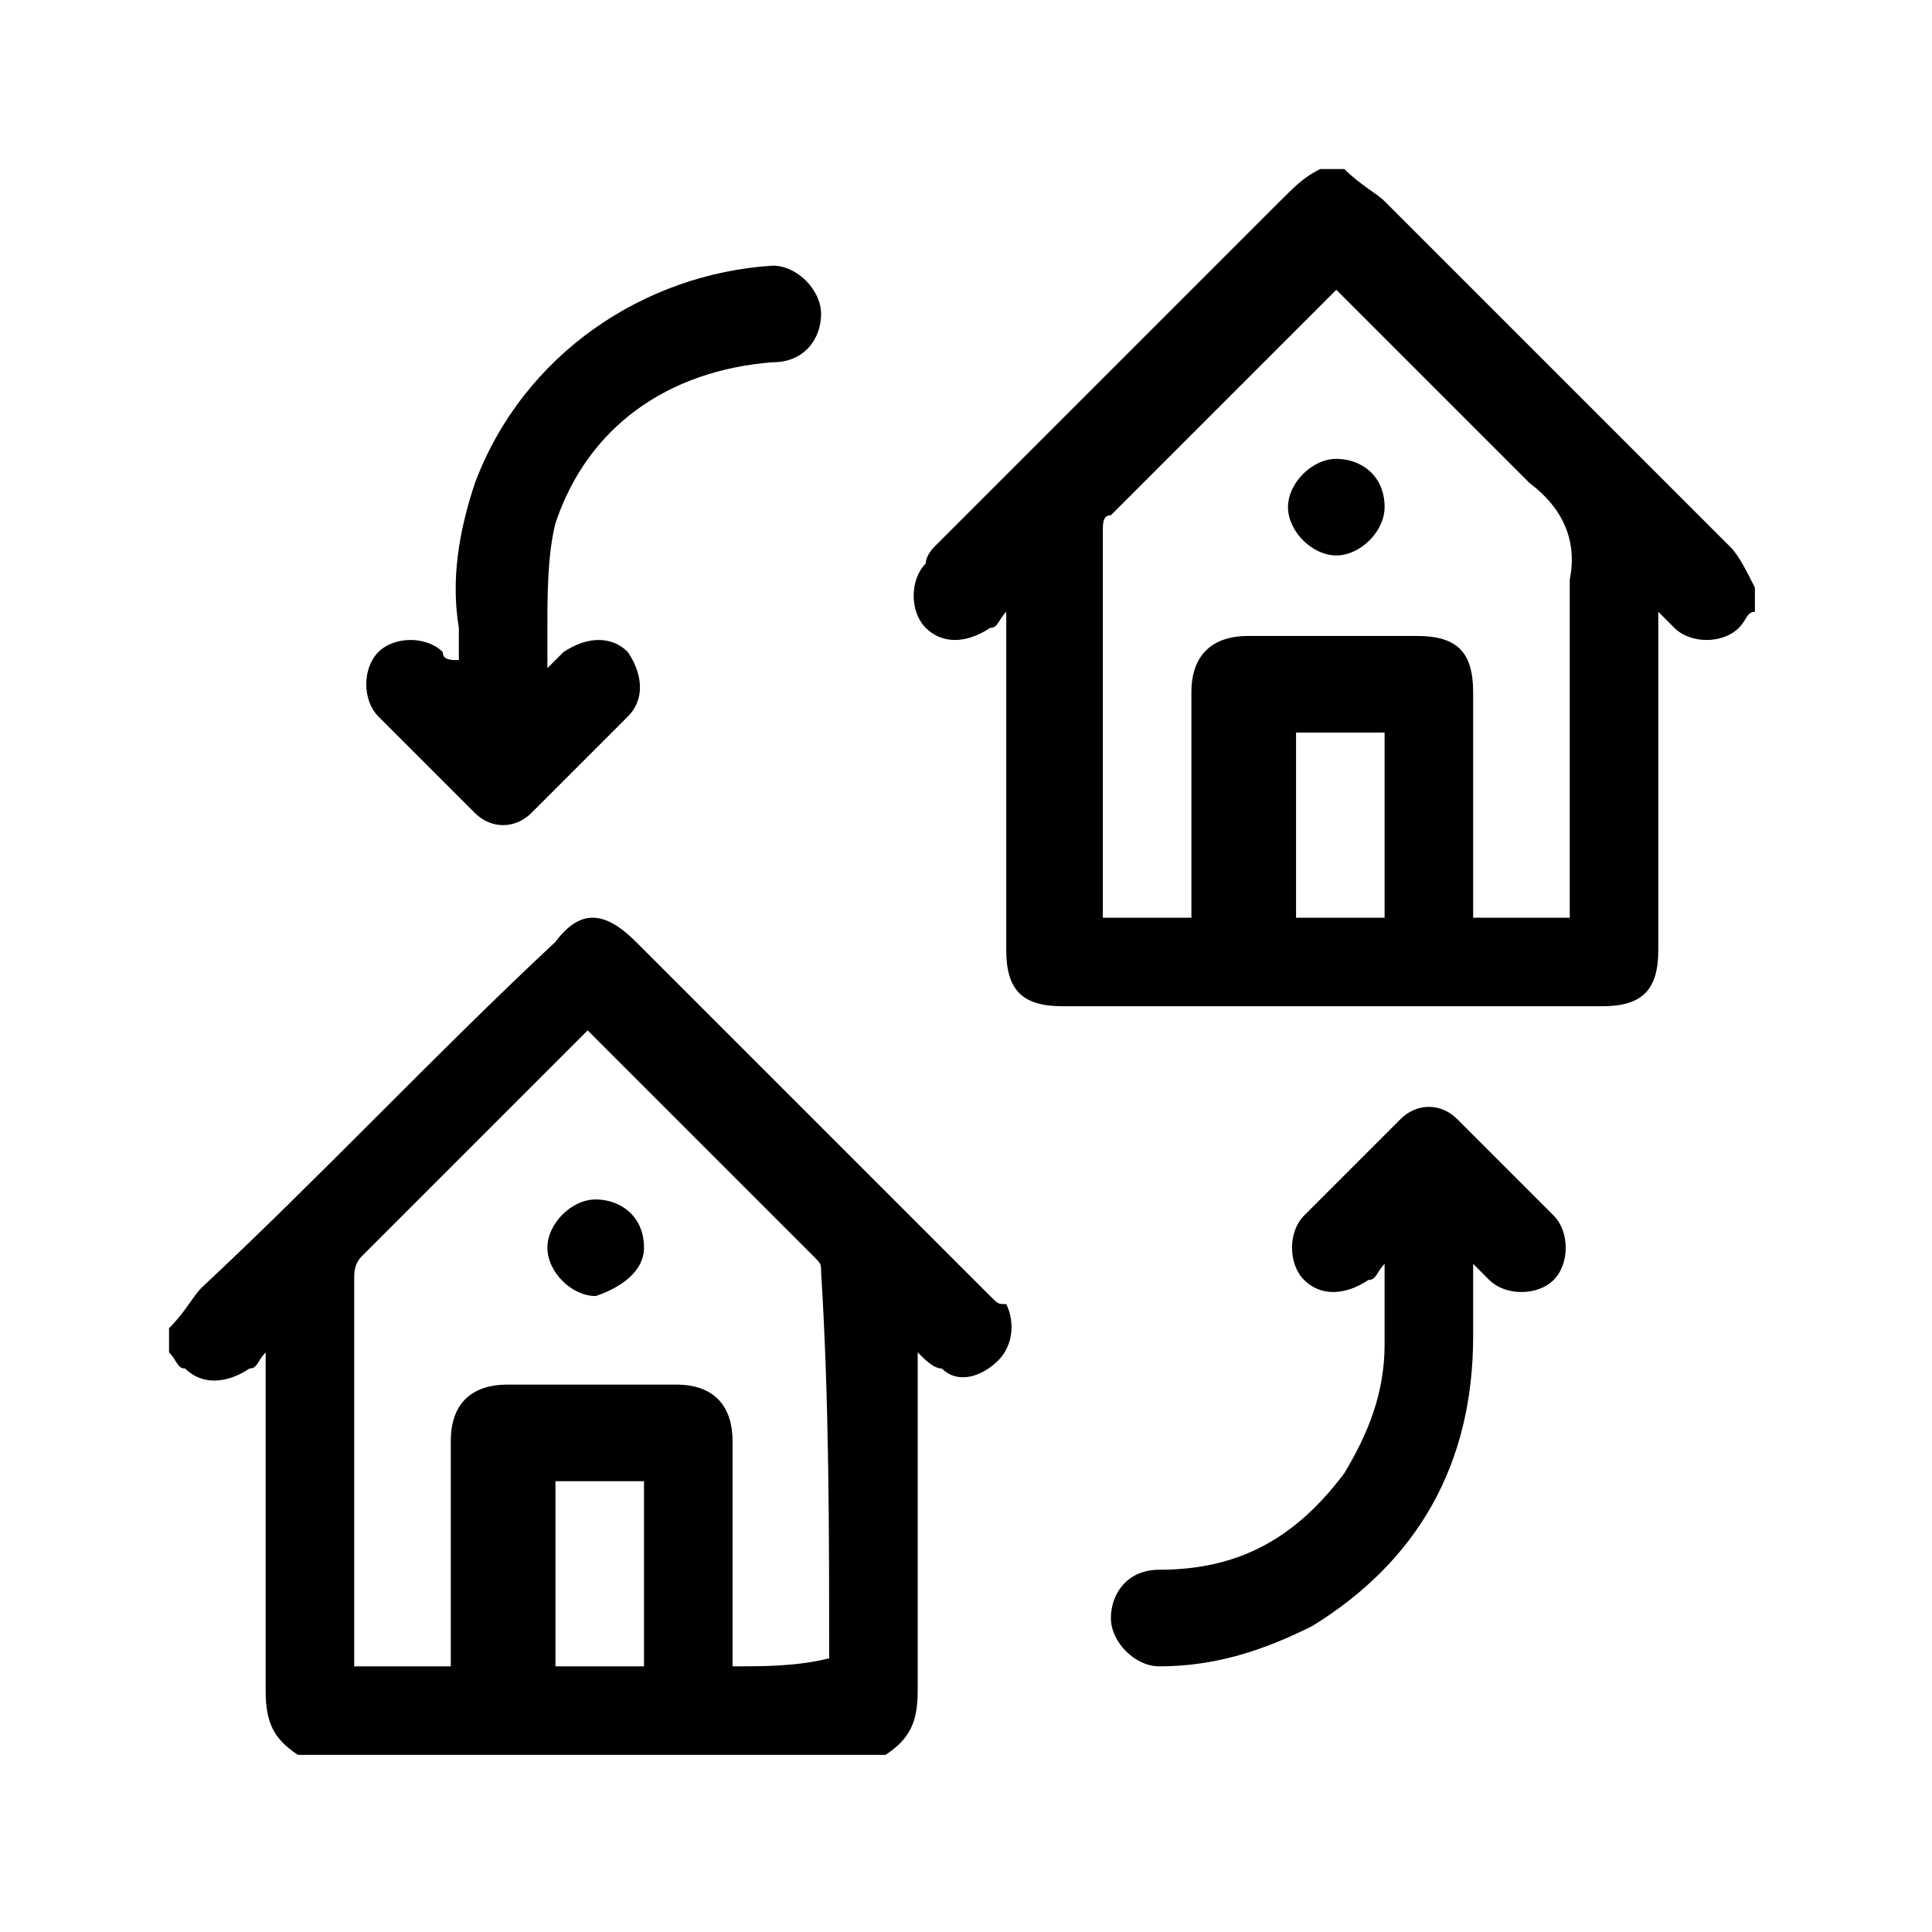 <?xml version="1.0" encoding="utf-8"?>
<!-- Generator: Adobe Illustrator 24.1.1, SVG Export Plug-In . SVG Version: 6.00 Build 0)  -->
<svg version="1.1" id="Слой_1" xmlns="http://www.w3.org/2000/svg" xmlns:xlink="http://www.w3.org/1999/xlink" x="0px" y="0px"
	 viewBox="0 0 24 24" style="enable-background:new 0 0 24 24;" xml:space="preserve">
<g>
	<path d="M12.3,16.1c-1.5-1.5-2.9-2.9-4.4-4.4c-0.4-0.4-0.7-0.4-1,0C5.4,13.1,4,14.6,2.5,16c-0.1,0.1-0.2,0.3-0.4,0.5
		c0,0.1,0,0.2,0,0.3c0.1,0.1,0.1,0.2,0.2,0.2c0.2,0.2,0.5,0.2,0.8,0c0.1,0,0.1-0.1,0.2-0.2c0,0.1,0,0.2,0,0.2c0,1.3,0,2.6,0,4
		c0,0.4,0.1,0.6,0.4,0.8c2.4,0,4.8,0,7.3,0c0.3-0.2,0.4-0.4,0.4-0.8c0-1.3,0-2.6,0-4c0-0.1,0-0.1,0-0.2c0.1,0.1,0.2,0.2,0.3,0.2
		c0.2,0.2,0.5,0.1,0.7-0.1c0.2-0.2,0.2-0.5,0.1-0.7C12.4,16.2,12.4,16.2,12.3,16.1z M8,20.7c-0.4,0-0.7,0-1.1,0c0-0.8,0-1.5,0-2.3
		c0.4,0,0.8,0,1.1,0C8,19.1,8,19.9,8,20.7z M10.3,20.6C10.3,20.6,10.3,20.6,10.3,20.6c-0.4,0.1-0.8,0.1-1.2,0.1c0-0.1,0-0.1,0-0.2
		c0-0.9,0-1.7,0-2.6c0-0.4-0.2-0.7-0.7-0.7c-0.7,0-1.4,0-2.1,0c-0.4,0-0.7,0.2-0.7,0.7c0,0.9,0,1.7,0,2.6c0,0.1,0,0.1,0,0.2
		c-0.4,0-0.8,0-1.2,0c0-0.1,0-0.1,0-0.2c0-1.5,0-3.1,0-4.6c0-0.1,0-0.2,0.1-0.3c0.9-0.9,1.8-1.8,2.7-2.7c0,0,0,0,0.1-0.1
		c0.3,0.3,0.5,0.5,0.8,0.8c0.7,0.7,1.3,1.3,2,2c0.1,0.1,0.1,0.1,0.1,0.2C10.3,17.4,10.3,19,10.3,20.6z"/>
	<path d="M21.5,6.8c-1.4-1.4-2.8-2.8-4.3-4.3c-0.1-0.1-0.3-0.2-0.5-0.4c-0.1,0-0.2,0-0.3,0c-0.2,0.1-0.3,0.2-0.5,0.4
		c-1.4,1.4-2.9,2.9-4.3,4.3c0,0-0.1,0.1-0.1,0.2c-0.2,0.2-0.2,0.6,0,0.8c0.2,0.2,0.5,0.2,0.8,0c0.1,0,0.1-0.1,0.2-0.2
		c0,0.1,0,0.2,0,0.2c0,1.3,0,2.7,0,4c0,0.5,0.2,0.7,0.7,0.7c2.2,0,4.5,0,6.7,0c0.5,0,0.7-0.2,0.7-0.7c0-1.3,0-2.7,0-4
		c0-0.1,0-0.1,0-0.2c0.1,0.1,0.1,0.1,0.2,0.2c0.2,0.2,0.6,0.2,0.8,0c0.1-0.1,0.1-0.2,0.2-0.2c0-0.1,0-0.2,0-0.3
		C21.7,7.1,21.6,6.9,21.5,6.8z M17.2,11.4c-0.4,0-0.7,0-1.1,0c0-0.8,0-1.5,0-2.3c0.4,0,0.7,0,1.1,0C17.2,9.9,17.2,10.6,17.2,11.4z
		 M19.5,7.2c0,1.3,0,2.6,0,4c0,0.1,0,0.1,0,0.2c-0.4,0-0.8,0-1.2,0c0-0.1,0-0.1,0-0.2c0-0.9,0-1.7,0-2.6c0-0.5-0.2-0.7-0.7-0.7
		c-0.7,0-1.4,0-2.1,0c-0.4,0-0.7,0.2-0.7,0.7c0,0.9,0,1.8,0,2.8c-0.4,0-0.8,0-1.1,0c0-0.1,0-0.1,0-0.2c0-1.5,0-3.1,0-4.6
		c0-0.1,0-0.2,0.1-0.2c0.9-0.9,1.8-1.8,2.7-2.7c0,0,0,0,0.1-0.1c0.8,0.8,1.6,1.6,2.4,2.4C19.4,6.3,19.6,6.7,19.5,7.2z"/>
	<path d="M18.1,13.9c-0.2-0.2-0.5-0.2-0.7,0c-0.4,0.4-0.8,0.8-1.2,1.2c-0.2,0.2-0.2,0.6,0,0.8c0.2,0.2,0.5,0.2,0.8,0
		c0.1,0,0.1-0.1,0.2-0.2c0,0.4,0,0.7,0,1c0,0.6-0.2,1.1-0.5,1.6c-0.6,0.8-1.3,1.2-2.3,1.2c-0.4,0-0.6,0.3-0.6,0.6
		c0,0.3,0.3,0.6,0.6,0.6c0.7,0,1.3-0.2,1.9-0.5c1.3-0.8,2-2,2-3.6c0-0.3,0-0.5,0-0.9c0.1,0.1,0.1,0.1,0.2,0.2c0.2,0.2,0.6,0.2,0.8,0
		c0.2-0.2,0.2-0.6,0-0.8C18.9,14.7,18.5,14.3,18.1,13.9z"/>
	<path d="M5.9,10.1c0.2,0.2,0.5,0.2,0.7,0C7,9.7,7.4,9.3,7.8,8.9C8,8.7,8,8.4,7.8,8.1C7.6,7.9,7.3,7.9,7,8.1C7,8.1,6.9,8.2,6.8,8.3
		c0-0.2,0-0.3,0-0.5c0-0.4,0-0.9,0.1-1.3c0.4-1.2,1.4-1.9,2.7-2c0.4,0,0.6-0.3,0.6-0.6c0-0.3-0.3-0.6-0.6-0.6C8,3.4,6.5,4.4,5.9,6
		C5.7,6.6,5.6,7.2,5.7,7.8c0,0.1,0,0.3,0,0.4C5.6,8.2,5.5,8.2,5.5,8.1c-0.2-0.2-0.6-0.2-0.8,0c-0.2,0.2-0.2,0.6,0,0.8
		C5.1,9.3,5.5,9.7,5.9,10.1z"/>
	<path d="M7.4,14.9c-0.3,0-0.6,0.3-0.6,0.6c0,0.3,0.3,0.6,0.6,0.6C7.7,16,8,15.8,8,15.5C8,15.1,7.7,14.9,7.4,14.9z"/>
	<path d="M16.6,5.7c-0.3,0-0.6,0.3-0.6,0.6c0,0.3,0.3,0.6,0.6,0.6c0.3,0,0.6-0.3,0.6-0.6C17.2,5.9,16.9,5.7,16.6,5.7z"/>
</g>
</svg>
